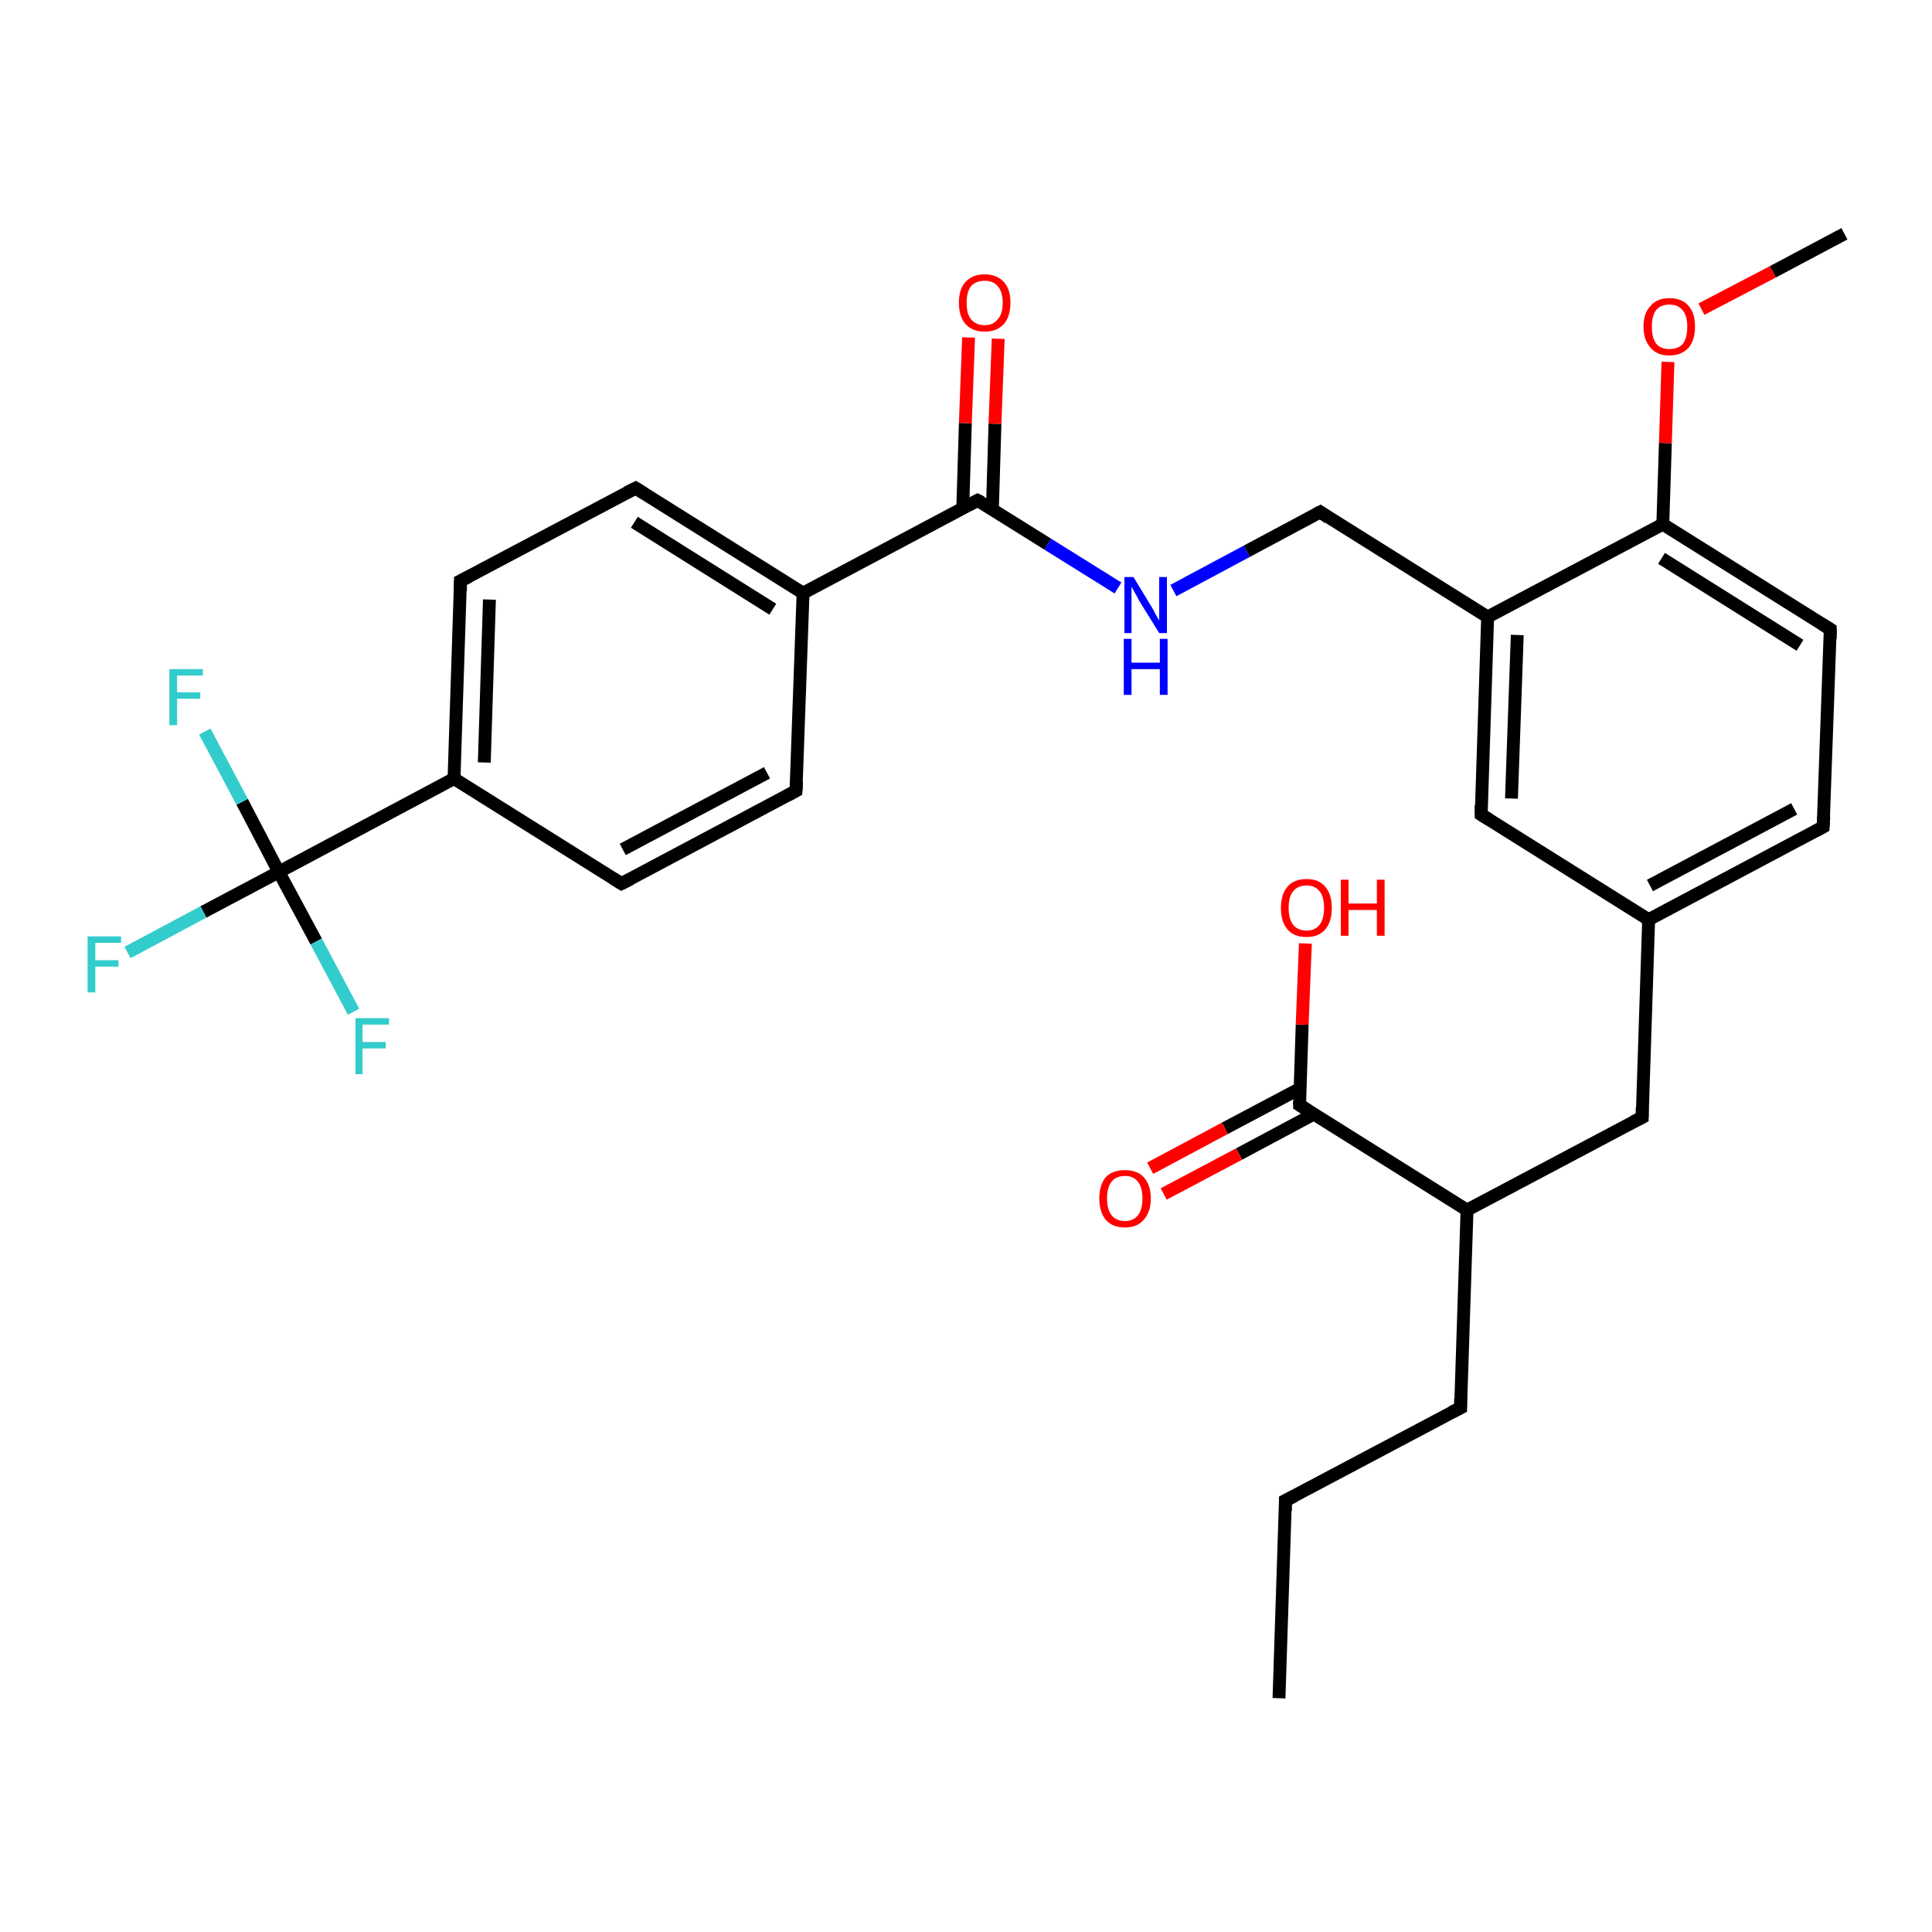<?xml version='1.0' encoding='iso-8859-1'?>
<svg version='1.1' baseProfile='full'
              xmlns='http://www.w3.org/2000/svg'
                      xmlns:rdkit='http://www.rdkit.org/xml'
                      xmlns:xlink='http://www.w3.org/1999/xlink'
                  xml:space='preserve'
width='300px' height='300px' viewBox='0 0 300 300'>
<!-- END OF HEADER -->
<rect style='opacity:1.0;fill:#FFFFFF;stroke:none' width='300.0' height='300.0' x='0.0' y='0.0'> </rect>
<path class='bond-0 atom-0 atom-1' d='M 19.8,147.9 L 31.6,141.6' style='fill:none;fill-rule:evenodd;stroke:#33CCCC;stroke-width:2.0px;stroke-linecap:butt;stroke-linejoin:miter;stroke-opacity:1' />
<path class='bond-0 atom-0 atom-1' d='M 31.6,141.6 L 43.3,135.4' style='fill:none;fill-rule:evenodd;stroke:#000000;stroke-width:2.0px;stroke-linecap:butt;stroke-linejoin:miter;stroke-opacity:1' />
<path class='bond-1 atom-1 atom-2' d='M 43.3,135.4 L 37.6,124.5' style='fill:none;fill-rule:evenodd;stroke:#000000;stroke-width:2.0px;stroke-linecap:butt;stroke-linejoin:miter;stroke-opacity:1' />
<path class='bond-1 atom-1 atom-2' d='M 37.6,124.5 L 31.8,113.6' style='fill:none;fill-rule:evenodd;stroke:#33CCCC;stroke-width:2.0px;stroke-linecap:butt;stroke-linejoin:miter;stroke-opacity:1' />
<path class='bond-2 atom-1 atom-3' d='M 43.3,135.4 L 49.1,146.2' style='fill:none;fill-rule:evenodd;stroke:#000000;stroke-width:2.0px;stroke-linecap:butt;stroke-linejoin:miter;stroke-opacity:1' />
<path class='bond-2 atom-1 atom-3' d='M 49.1,146.2 L 54.9,157.1' style='fill:none;fill-rule:evenodd;stroke:#33CCCC;stroke-width:2.0px;stroke-linecap:butt;stroke-linejoin:miter;stroke-opacity:1' />
<path class='bond-3 atom-1 atom-4' d='M 43.3,135.4 L 70.5,120.9' style='fill:none;fill-rule:evenodd;stroke:#000000;stroke-width:2.0px;stroke-linecap:butt;stroke-linejoin:miter;stroke-opacity:1' />
<path class='bond-4 atom-4 atom-5' d='M 70.5,120.9 L 71.5,90.2' style='fill:none;fill-rule:evenodd;stroke:#000000;stroke-width:2.0px;stroke-linecap:butt;stroke-linejoin:miter;stroke-opacity:1' />
<path class='bond-4 atom-4 atom-5' d='M 75.2,118.4 L 76.0,93.1' style='fill:none;fill-rule:evenodd;stroke:#000000;stroke-width:2.0px;stroke-linecap:butt;stroke-linejoin:miter;stroke-opacity:1' />
<path class='bond-5 atom-5 atom-6' d='M 71.5,90.2 L 98.7,75.8' style='fill:none;fill-rule:evenodd;stroke:#000000;stroke-width:2.0px;stroke-linecap:butt;stroke-linejoin:miter;stroke-opacity:1' />
<path class='bond-6 atom-6 atom-7' d='M 98.7,75.8 L 124.7,92.1' style='fill:none;fill-rule:evenodd;stroke:#000000;stroke-width:2.0px;stroke-linecap:butt;stroke-linejoin:miter;stroke-opacity:1' />
<path class='bond-6 atom-6 atom-7' d='M 98.5,81.1 L 120.0,94.6' style='fill:none;fill-rule:evenodd;stroke:#000000;stroke-width:2.0px;stroke-linecap:butt;stroke-linejoin:miter;stroke-opacity:1' />
<path class='bond-7 atom-7 atom-8' d='M 124.7,92.1 L 123.6,122.8' style='fill:none;fill-rule:evenodd;stroke:#000000;stroke-width:2.0px;stroke-linecap:butt;stroke-linejoin:miter;stroke-opacity:1' />
<path class='bond-8 atom-8 atom-9' d='M 123.6,122.8 L 96.5,137.2' style='fill:none;fill-rule:evenodd;stroke:#000000;stroke-width:2.0px;stroke-linecap:butt;stroke-linejoin:miter;stroke-opacity:1' />
<path class='bond-8 atom-8 atom-9' d='M 119.1,120.0 L 96.7,131.9' style='fill:none;fill-rule:evenodd;stroke:#000000;stroke-width:2.0px;stroke-linecap:butt;stroke-linejoin:miter;stroke-opacity:1' />
<path class='bond-9 atom-7 atom-10' d='M 124.7,92.1 L 151.8,77.7' style='fill:none;fill-rule:evenodd;stroke:#000000;stroke-width:2.0px;stroke-linecap:butt;stroke-linejoin:miter;stroke-opacity:1' />
<path class='bond-10 atom-10 atom-11' d='M 154.1,79.1 L 154.5,65.8' style='fill:none;fill-rule:evenodd;stroke:#000000;stroke-width:2.0px;stroke-linecap:butt;stroke-linejoin:miter;stroke-opacity:1' />
<path class='bond-10 atom-10 atom-11' d='M 154.5,65.8 L 155.0,52.6' style='fill:none;fill-rule:evenodd;stroke:#FF0000;stroke-width:2.0px;stroke-linecap:butt;stroke-linejoin:miter;stroke-opacity:1' />
<path class='bond-10 atom-10 atom-11' d='M 149.5,78.9 L 149.9,65.7' style='fill:none;fill-rule:evenodd;stroke:#000000;stroke-width:2.0px;stroke-linecap:butt;stroke-linejoin:miter;stroke-opacity:1' />
<path class='bond-10 atom-10 atom-11' d='M 149.9,65.7 L 150.4,52.4' style='fill:none;fill-rule:evenodd;stroke:#FF0000;stroke-width:2.0px;stroke-linecap:butt;stroke-linejoin:miter;stroke-opacity:1' />
<path class='bond-11 atom-10 atom-12' d='M 151.8,77.7 L 162.7,84.5' style='fill:none;fill-rule:evenodd;stroke:#000000;stroke-width:2.0px;stroke-linecap:butt;stroke-linejoin:miter;stroke-opacity:1' />
<path class='bond-11 atom-10 atom-12' d='M 162.7,84.5 L 173.6,91.3' style='fill:none;fill-rule:evenodd;stroke:#0000FF;stroke-width:2.0px;stroke-linecap:butt;stroke-linejoin:miter;stroke-opacity:1' />
<path class='bond-12 atom-12 atom-13' d='M 182.2,91.7 L 193.6,85.6' style='fill:none;fill-rule:evenodd;stroke:#0000FF;stroke-width:2.0px;stroke-linecap:butt;stroke-linejoin:miter;stroke-opacity:1' />
<path class='bond-12 atom-12 atom-13' d='M 193.6,85.6 L 205.0,79.5' style='fill:none;fill-rule:evenodd;stroke:#000000;stroke-width:2.0px;stroke-linecap:butt;stroke-linejoin:miter;stroke-opacity:1' />
<path class='bond-13 atom-13 atom-14' d='M 205.0,79.5 L 231.0,95.8' style='fill:none;fill-rule:evenodd;stroke:#000000;stroke-width:2.0px;stroke-linecap:butt;stroke-linejoin:miter;stroke-opacity:1' />
<path class='bond-14 atom-14 atom-15' d='M 231.0,95.8 L 230.0,126.5' style='fill:none;fill-rule:evenodd;stroke:#000000;stroke-width:2.0px;stroke-linecap:butt;stroke-linejoin:miter;stroke-opacity:1' />
<path class='bond-14 atom-14 atom-15' d='M 235.6,98.6 L 234.7,124.0' style='fill:none;fill-rule:evenodd;stroke:#000000;stroke-width:2.0px;stroke-linecap:butt;stroke-linejoin:miter;stroke-opacity:1' />
<path class='bond-15 atom-15 atom-16' d='M 230.0,126.5 L 256.0,142.8' style='fill:none;fill-rule:evenodd;stroke:#000000;stroke-width:2.0px;stroke-linecap:butt;stroke-linejoin:miter;stroke-opacity:1' />
<path class='bond-16 atom-16 atom-17' d='M 256.0,142.8 L 283.1,128.4' style='fill:none;fill-rule:evenodd;stroke:#000000;stroke-width:2.0px;stroke-linecap:butt;stroke-linejoin:miter;stroke-opacity:1' />
<path class='bond-16 atom-16 atom-17' d='M 256.2,137.5 L 278.6,125.6' style='fill:none;fill-rule:evenodd;stroke:#000000;stroke-width:2.0px;stroke-linecap:butt;stroke-linejoin:miter;stroke-opacity:1' />
<path class='bond-17 atom-17 atom-18' d='M 283.1,128.4 L 284.2,97.7' style='fill:none;fill-rule:evenodd;stroke:#000000;stroke-width:2.0px;stroke-linecap:butt;stroke-linejoin:miter;stroke-opacity:1' />
<path class='bond-18 atom-18 atom-19' d='M 284.2,97.7 L 258.2,81.4' style='fill:none;fill-rule:evenodd;stroke:#000000;stroke-width:2.0px;stroke-linecap:butt;stroke-linejoin:miter;stroke-opacity:1' />
<path class='bond-18 atom-18 atom-19' d='M 279.5,100.2 L 258.0,86.7' style='fill:none;fill-rule:evenodd;stroke:#000000;stroke-width:2.0px;stroke-linecap:butt;stroke-linejoin:miter;stroke-opacity:1' />
<path class='bond-19 atom-19 atom-20' d='M 258.2,81.4 L 258.6,68.8' style='fill:none;fill-rule:evenodd;stroke:#000000;stroke-width:2.0px;stroke-linecap:butt;stroke-linejoin:miter;stroke-opacity:1' />
<path class='bond-19 atom-19 atom-20' d='M 258.6,68.8 L 259.0,56.2' style='fill:none;fill-rule:evenodd;stroke:#FF0000;stroke-width:2.0px;stroke-linecap:butt;stroke-linejoin:miter;stroke-opacity:1' />
<path class='bond-20 atom-20 atom-21' d='M 264.2,48.0 L 275.3,42.2' style='fill:none;fill-rule:evenodd;stroke:#FF0000;stroke-width:2.0px;stroke-linecap:butt;stroke-linejoin:miter;stroke-opacity:1' />
<path class='bond-20 atom-20 atom-21' d='M 275.3,42.2 L 286.4,36.3' style='fill:none;fill-rule:evenodd;stroke:#000000;stroke-width:2.0px;stroke-linecap:butt;stroke-linejoin:miter;stroke-opacity:1' />
<path class='bond-21 atom-16 atom-22' d='M 256.0,142.8 L 255.0,173.5' style='fill:none;fill-rule:evenodd;stroke:#000000;stroke-width:2.0px;stroke-linecap:butt;stroke-linejoin:miter;stroke-opacity:1' />
<path class='bond-22 atom-22 atom-23' d='M 255.0,173.5 L 227.8,187.9' style='fill:none;fill-rule:evenodd;stroke:#000000;stroke-width:2.0px;stroke-linecap:butt;stroke-linejoin:miter;stroke-opacity:1' />
<path class='bond-23 atom-23 atom-24' d='M 227.8,187.9 L 201.8,171.6' style='fill:none;fill-rule:evenodd;stroke:#000000;stroke-width:2.0px;stroke-linecap:butt;stroke-linejoin:miter;stroke-opacity:1' />
<path class='bond-24 atom-24 atom-25' d='M 201.9,169.0 L 190.2,175.2' style='fill:none;fill-rule:evenodd;stroke:#000000;stroke-width:2.0px;stroke-linecap:butt;stroke-linejoin:miter;stroke-opacity:1' />
<path class='bond-24 atom-24 atom-25' d='M 190.2,175.2 L 178.6,181.4' style='fill:none;fill-rule:evenodd;stroke:#FF0000;stroke-width:2.0px;stroke-linecap:butt;stroke-linejoin:miter;stroke-opacity:1' />
<path class='bond-24 atom-24 atom-25' d='M 204.0,173.0 L 192.4,179.2' style='fill:none;fill-rule:evenodd;stroke:#000000;stroke-width:2.0px;stroke-linecap:butt;stroke-linejoin:miter;stroke-opacity:1' />
<path class='bond-24 atom-24 atom-25' d='M 192.4,179.2 L 180.7,185.4' style='fill:none;fill-rule:evenodd;stroke:#FF0000;stroke-width:2.0px;stroke-linecap:butt;stroke-linejoin:miter;stroke-opacity:1' />
<path class='bond-25 atom-24 atom-26' d='M 201.8,171.6 L 202.2,159.1' style='fill:none;fill-rule:evenodd;stroke:#000000;stroke-width:2.0px;stroke-linecap:butt;stroke-linejoin:miter;stroke-opacity:1' />
<path class='bond-25 atom-24 atom-26' d='M 202.2,159.1 L 202.7,146.5' style='fill:none;fill-rule:evenodd;stroke:#FF0000;stroke-width:2.0px;stroke-linecap:butt;stroke-linejoin:miter;stroke-opacity:1' />
<path class='bond-26 atom-23 atom-27' d='M 227.8,187.9 L 226.8,218.6' style='fill:none;fill-rule:evenodd;stroke:#000000;stroke-width:2.0px;stroke-linecap:butt;stroke-linejoin:miter;stroke-opacity:1' />
<path class='bond-27 atom-27 atom-28' d='M 226.8,218.6 L 199.6,233.0' style='fill:none;fill-rule:evenodd;stroke:#000000;stroke-width:2.0px;stroke-linecap:butt;stroke-linejoin:miter;stroke-opacity:1' />
<path class='bond-28 atom-28 atom-29' d='M 199.6,233.0 L 198.6,263.7' style='fill:none;fill-rule:evenodd;stroke:#000000;stroke-width:2.0px;stroke-linecap:butt;stroke-linejoin:miter;stroke-opacity:1' />
<path class='bond-29 atom-9 atom-4' d='M 96.5,137.2 L 70.5,120.9' style='fill:none;fill-rule:evenodd;stroke:#000000;stroke-width:2.0px;stroke-linecap:butt;stroke-linejoin:miter;stroke-opacity:1' />
<path class='bond-30 atom-19 atom-14' d='M 258.2,81.4 L 231.0,95.8' style='fill:none;fill-rule:evenodd;stroke:#000000;stroke-width:2.0px;stroke-linecap:butt;stroke-linejoin:miter;stroke-opacity:1' />
<path d='M 71.5,91.8 L 71.5,90.2 L 72.9,89.5' style='fill:none;stroke:#000000;stroke-width:2.0px;stroke-linecap:butt;stroke-linejoin:miter;stroke-opacity:1;' />
<path d='M 97.3,76.5 L 98.7,75.8 L 100.0,76.6' style='fill:none;stroke:#000000;stroke-width:2.0px;stroke-linecap:butt;stroke-linejoin:miter;stroke-opacity:1;' />
<path d='M 123.7,121.3 L 123.6,122.8 L 122.3,123.5' style='fill:none;stroke:#000000;stroke-width:2.0px;stroke-linecap:butt;stroke-linejoin:miter;stroke-opacity:1;' />
<path d='M 97.9,136.5 L 96.5,137.2 L 95.2,136.4' style='fill:none;stroke:#000000;stroke-width:2.0px;stroke-linecap:butt;stroke-linejoin:miter;stroke-opacity:1;' />
<path d='M 150.5,78.4 L 151.8,77.7 L 152.4,78.0' style='fill:none;stroke:#000000;stroke-width:2.0px;stroke-linecap:butt;stroke-linejoin:miter;stroke-opacity:1;' />
<path d='M 204.4,79.8 L 205.0,79.5 L 206.3,80.4' style='fill:none;stroke:#000000;stroke-width:2.0px;stroke-linecap:butt;stroke-linejoin:miter;stroke-opacity:1;' />
<path d='M 230.0,125.0 L 230.0,126.5 L 231.3,127.3' style='fill:none;stroke:#000000;stroke-width:2.0px;stroke-linecap:butt;stroke-linejoin:miter;stroke-opacity:1;' />
<path d='M 281.8,129.1 L 283.1,128.4 L 283.2,126.8' style='fill:none;stroke:#000000;stroke-width:2.0px;stroke-linecap:butt;stroke-linejoin:miter;stroke-opacity:1;' />
<path d='M 284.2,99.2 L 284.2,97.7 L 282.9,96.9' style='fill:none;stroke:#000000;stroke-width:2.0px;stroke-linecap:butt;stroke-linejoin:miter;stroke-opacity:1;' />
<path d='M 255.0,172.0 L 255.0,173.5 L 253.6,174.2' style='fill:none;stroke:#000000;stroke-width:2.0px;stroke-linecap:butt;stroke-linejoin:miter;stroke-opacity:1;' />
<path d='M 203.1,172.4 L 201.8,171.6 L 201.8,171.0' style='fill:none;stroke:#000000;stroke-width:2.0px;stroke-linecap:butt;stroke-linejoin:miter;stroke-opacity:1;' />
<path d='M 226.8,217.1 L 226.8,218.6 L 225.4,219.3' style='fill:none;stroke:#000000;stroke-width:2.0px;stroke-linecap:butt;stroke-linejoin:miter;stroke-opacity:1;' />
<path d='M 201.0,232.3 L 199.6,233.0 L 199.6,234.6' style='fill:none;stroke:#000000;stroke-width:2.0px;stroke-linecap:butt;stroke-linejoin:miter;stroke-opacity:1;' />
<path class='atom-0' d='M 13.6 145.4
L 18.8 145.4
L 18.8 146.4
L 14.8 146.4
L 14.8 149.1
L 18.4 149.1
L 18.4 150.1
L 14.8 150.1
L 14.8 154.1
L 13.6 154.1
L 13.6 145.4
' fill='#33CCCC'/>
<path class='atom-2' d='M 26.3 103.9
L 31.5 103.9
L 31.5 104.9
L 27.5 104.9
L 27.5 107.5
L 31.1 107.5
L 31.1 108.5
L 27.5 108.5
L 27.5 112.6
L 26.3 112.6
L 26.3 103.9
' fill='#33CCCC'/>
<path class='atom-3' d='M 55.2 158.1
L 60.4 158.1
L 60.4 159.1
L 56.3 159.1
L 56.3 161.8
L 59.9 161.8
L 59.9 162.8
L 56.3 162.8
L 56.3 166.8
L 55.2 166.8
L 55.2 158.1
' fill='#33CCCC'/>
<path class='atom-11' d='M 148.9 47.0
Q 148.9 44.9, 149.9 43.8
Q 151.0 42.6, 152.9 42.6
Q 154.8 42.6, 155.9 43.8
Q 156.9 44.9, 156.9 47.0
Q 156.9 49.1, 155.9 50.3
Q 154.8 51.5, 152.9 51.5
Q 151.0 51.5, 149.9 50.3
Q 148.9 49.1, 148.9 47.0
M 152.9 50.5
Q 154.2 50.5, 154.9 49.6
Q 155.7 48.8, 155.7 47.0
Q 155.7 45.3, 154.9 44.4
Q 154.2 43.6, 152.9 43.6
Q 151.6 43.6, 150.8 44.4
Q 150.1 45.3, 150.1 47.0
Q 150.1 48.8, 150.8 49.6
Q 151.6 50.5, 152.9 50.5
' fill='#FF0000'/>
<path class='atom-12' d='M 176.0 89.6
L 178.8 94.2
Q 179.1 94.7, 179.5 95.5
Q 180.0 96.3, 180.0 96.4
L 180.0 89.6
L 181.2 89.6
L 181.2 98.3
L 180.0 98.3
L 176.9 93.3
Q 176.6 92.7, 176.2 92.0
Q 175.8 91.3, 175.7 91.1
L 175.7 98.3
L 174.6 98.3
L 174.6 89.6
L 176.0 89.6
' fill='#0000FF'/>
<path class='atom-12' d='M 174.5 99.2
L 175.7 99.2
L 175.7 102.9
L 180.1 102.9
L 180.1 99.2
L 181.3 99.2
L 181.3 107.9
L 180.1 107.9
L 180.1 103.9
L 175.7 103.9
L 175.7 107.9
L 174.5 107.9
L 174.5 99.2
' fill='#0000FF'/>
<path class='atom-20' d='M 255.2 50.7
Q 255.2 48.6, 256.3 47.5
Q 257.3 46.3, 259.2 46.3
Q 261.2 46.3, 262.2 47.5
Q 263.2 48.6, 263.2 50.7
Q 263.2 52.8, 262.2 54.0
Q 261.1 55.2, 259.2 55.2
Q 257.3 55.2, 256.3 54.0
Q 255.2 52.8, 255.2 50.7
M 259.2 54.2
Q 260.6 54.2, 261.3 53.4
Q 262.0 52.5, 262.0 50.7
Q 262.0 49.0, 261.3 48.2
Q 260.6 47.3, 259.2 47.3
Q 257.9 47.3, 257.2 48.1
Q 256.5 49.0, 256.5 50.7
Q 256.5 52.5, 257.2 53.4
Q 257.9 54.2, 259.2 54.2
' fill='#FF0000'/>
<path class='atom-25' d='M 170.7 186.1
Q 170.7 184.0, 171.7 182.8
Q 172.7 181.7, 174.7 181.7
Q 176.6 181.7, 177.6 182.8
Q 178.7 184.0, 178.7 186.1
Q 178.7 188.2, 177.6 189.4
Q 176.6 190.6, 174.7 190.6
Q 172.7 190.6, 171.7 189.4
Q 170.7 188.2, 170.7 186.1
M 174.7 189.6
Q 176.0 189.6, 176.7 188.7
Q 177.4 187.8, 177.4 186.1
Q 177.4 184.4, 176.7 183.5
Q 176.0 182.6, 174.7 182.6
Q 173.3 182.6, 172.6 183.5
Q 171.9 184.4, 171.9 186.1
Q 171.9 187.8, 172.6 188.7
Q 173.3 189.6, 174.7 189.6
' fill='#FF0000'/>
<path class='atom-26' d='M 198.9 141.0
Q 198.9 138.9, 199.9 137.7
Q 200.9 136.5, 202.9 136.5
Q 204.8 136.5, 205.8 137.7
Q 206.8 138.9, 206.8 141.0
Q 206.8 143.1, 205.8 144.3
Q 204.8 145.5, 202.9 145.5
Q 200.9 145.5, 199.9 144.3
Q 198.9 143.1, 198.9 141.0
M 202.9 144.5
Q 204.2 144.5, 204.9 143.6
Q 205.6 142.7, 205.6 141.0
Q 205.6 139.2, 204.9 138.4
Q 204.2 137.5, 202.9 137.5
Q 201.5 137.5, 200.8 138.4
Q 200.1 139.2, 200.1 141.0
Q 200.1 142.7, 200.8 143.6
Q 201.5 144.5, 202.9 144.5
' fill='#FF0000'/>
<path class='atom-26' d='M 208.2 136.6
L 209.4 136.6
L 209.4 140.3
L 213.8 140.3
L 213.8 136.6
L 215.0 136.6
L 215.0 145.3
L 213.8 145.3
L 213.8 141.3
L 209.4 141.3
L 209.4 145.3
L 208.2 145.3
L 208.2 136.6
' fill='#FF0000'/>
</svg>
